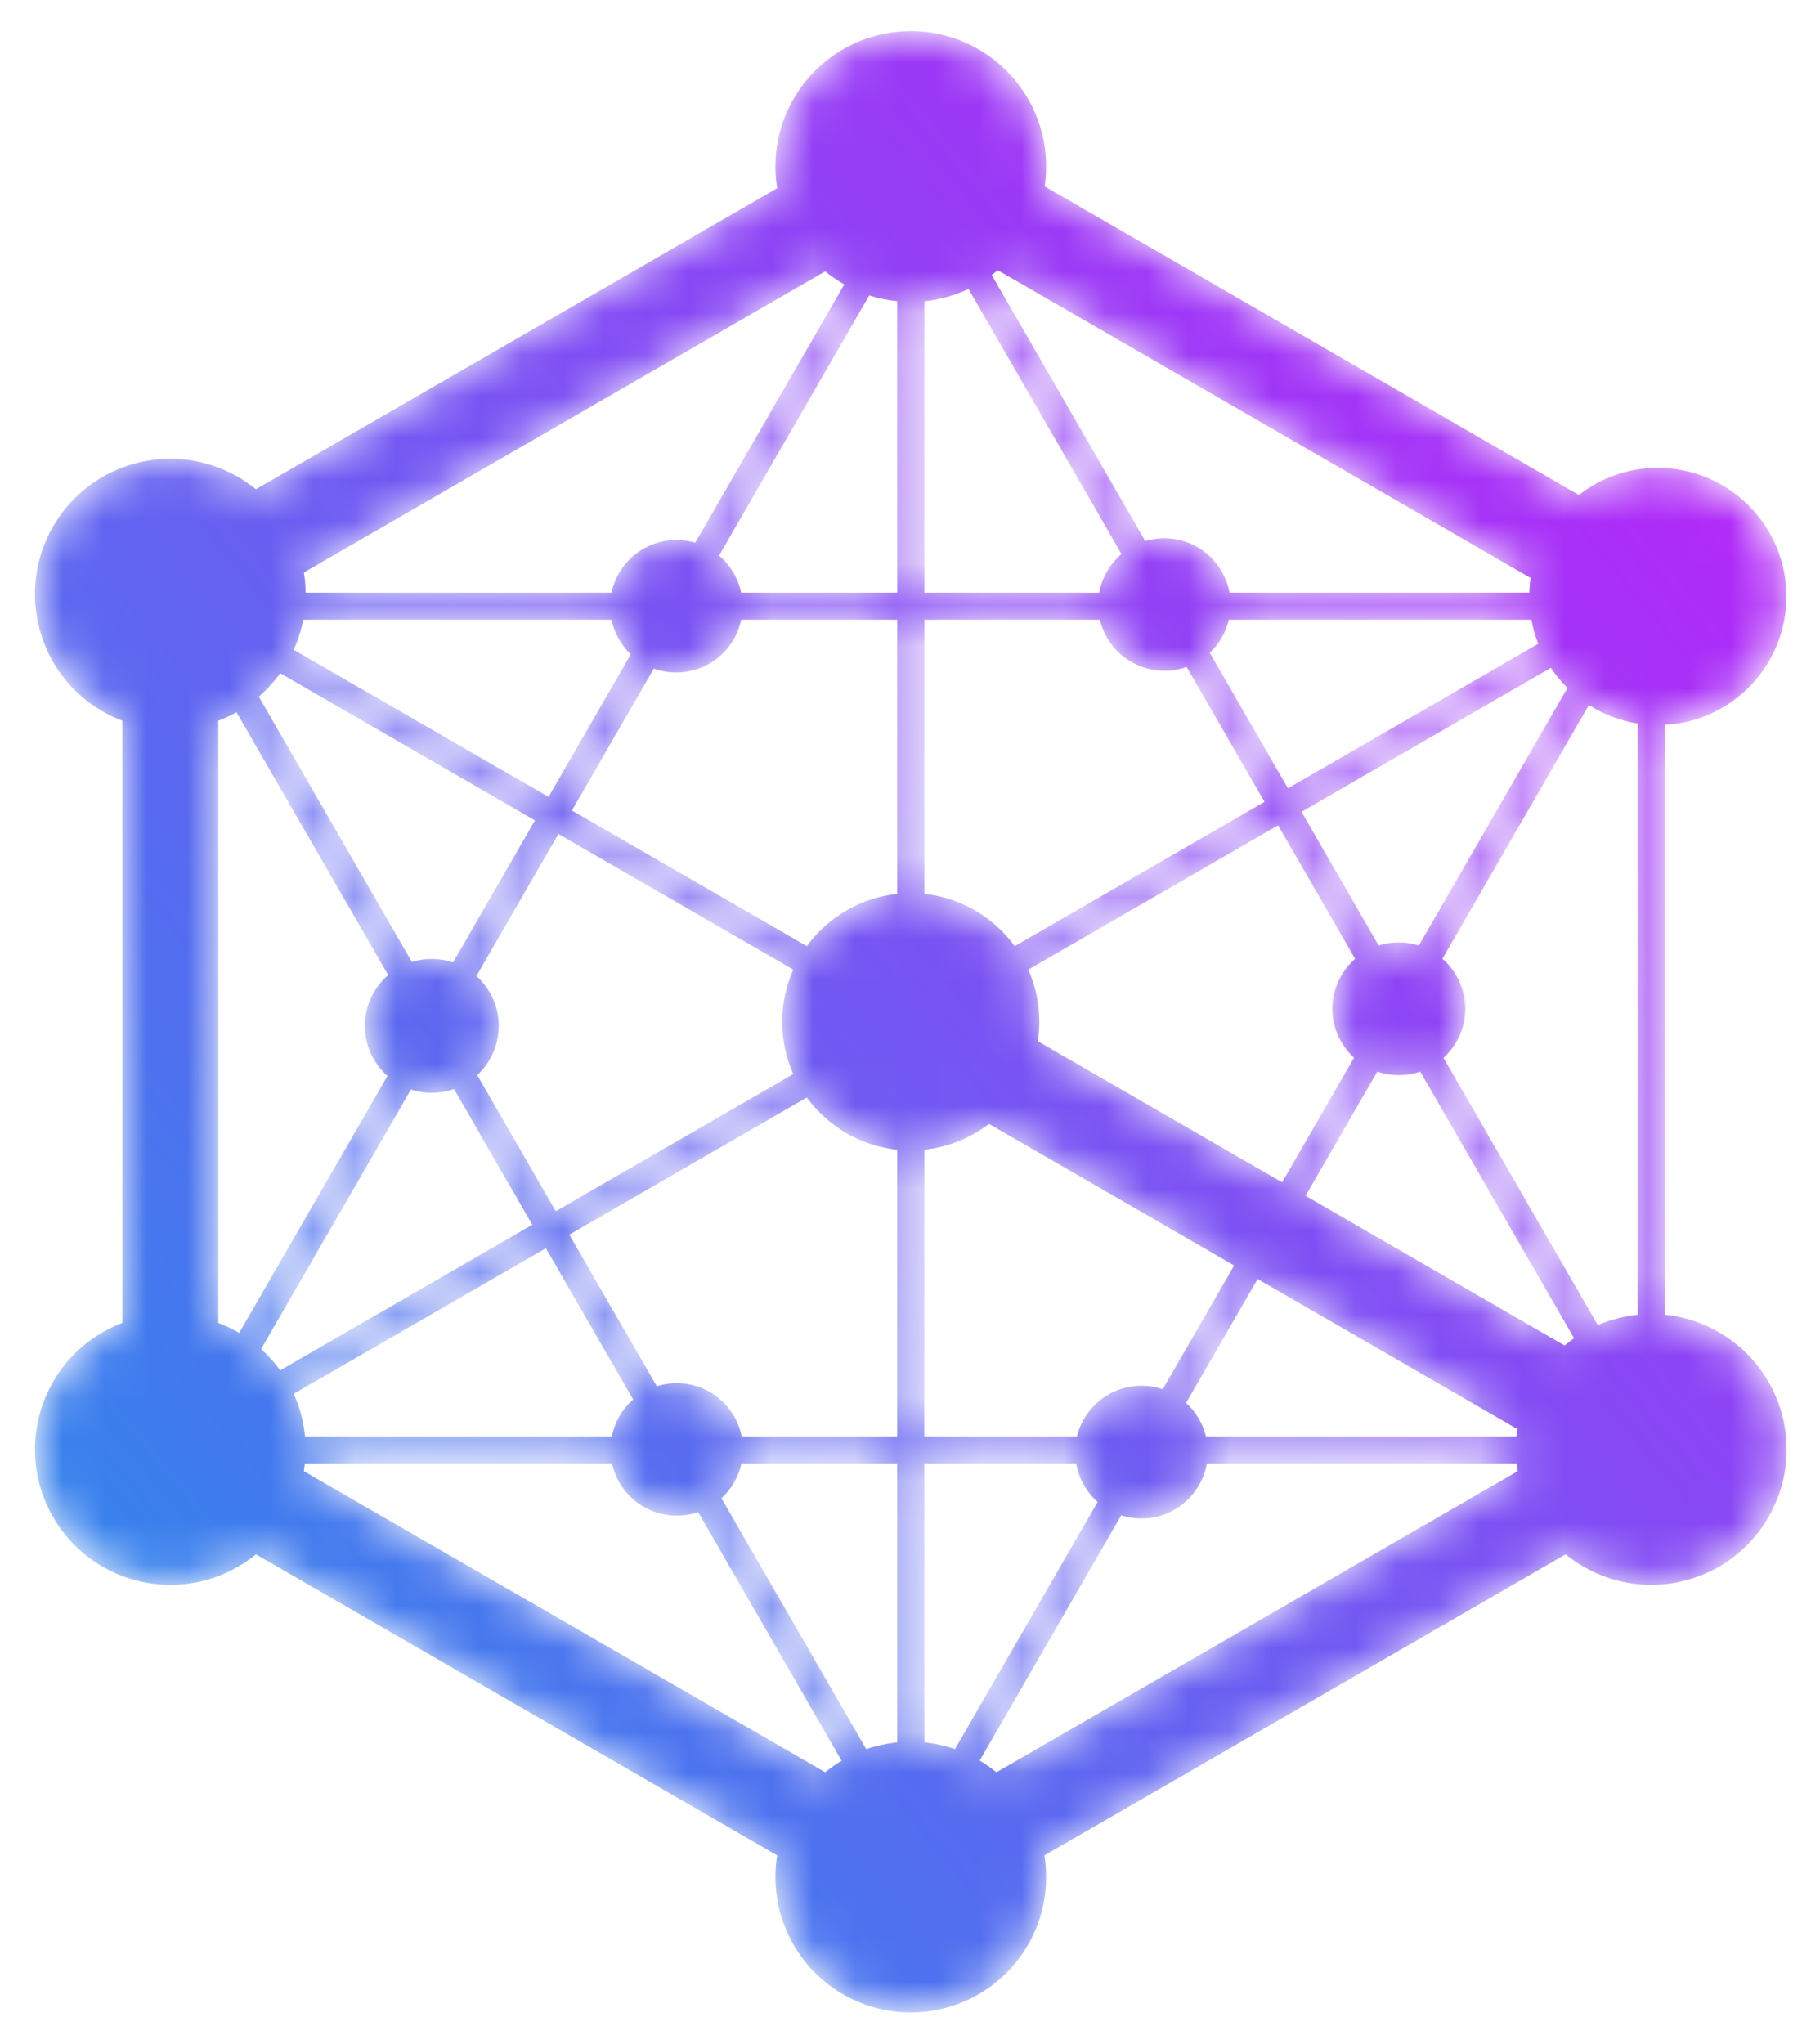 <?xml version="1.0" encoding="UTF-8"?>
<svg width="43px" height="49px" viewBox="0 0 43 49" version="1.1" xmlns="http://www.w3.org/2000/svg" xmlns:xlink="http://www.w3.org/1999/xlink">
    <!-- Generator: Sketch 55.2 (78181) - https://sketchapp.com -->
    <title>Group 118</title>
    <desc>Created with Sketch.</desc>
    <defs>
        <path d="M7.044,15.578 C7.15,15.343 7.226,15.101 7.272,14.856 L14.666,14.856 C14.731,15.169 14.889,15.46 15.128,15.687 L13.76,18.056 L13.155,19.105 L12.079,18.485 L7.044,15.578 Z M27.376,33.222 C27.554,33.222 27.725,33.251 27.885,33.305 L29.38,30.716 L29.597,30.339 L28.887,29.928 L23.718,26.944 C23.279,27.281 22.747,27.502 22.168,27.563 L22.168,33.192 C22.217,33.203 22.268,33.214 22.317,33.228 C22.267,33.214 22.217,33.203 22.166,33.192 L22.166,34.435 L23.425,34.435 L25.829,34.435 C25.999,33.739 26.626,33.222 27.376,33.222 Z M28.444,33.634 C28.676,33.844 28.845,34.122 28.921,34.435 L36.369,34.435 C36.375,34.377 36.383,34.319 36.391,34.261 L30.846,31.059 L30.16,30.663 L29.945,31.035 L28.444,33.634 Z M28.944,35.084 C28.814,35.834 28.161,36.404 27.376,36.404 C27.206,36.404 27.042,36.377 26.889,36.328 L23.495,42.208 C23.635,42.291 23.77,42.385 23.896,42.489 L36.397,35.271 C36.387,35.209 36.379,35.147 36.373,35.084 L28.944,35.084 Z M26.324,36.007 C26.058,35.773 25.87,35.45 25.808,35.084 L23.422,35.084 L22.166,35.084 L22.168,36.311 L22.168,41.772 C22.422,41.798 22.668,41.853 22.902,41.933 L26.324,36.007 Z M33.547,22.593 C33.713,22.593 33.875,22.619 34.027,22.667 L34.049,22.629 L37.591,16.492 C37.444,16.345 37.309,16.184 37.193,16.009 L32.325,18.82 L31.213,19.462 L31.85,20.565 L33.042,22.63 L33.064,22.667 C33.216,22.619 33.378,22.593 33.547,22.593 Z M34.592,22.985 C34.926,23.277 35.138,23.706 35.138,24.184 C35.138,24.418 35.087,24.639 34.997,24.839 C35.222,24.357 35.196,23.78 34.917,23.318 L34.938,23.35 C35.226,23.85 35.215,24.44 34.961,24.913 C34.874,25.082 34.757,25.233 34.618,25.36 L38.319,31.768 C38.623,31.637 38.947,31.553 39.276,31.52 L39.276,17.345 C38.851,17.279 38.454,17.124 38.105,16.902 L34.612,22.951 L34.612,22.951 L34.592,22.985 Z M34.059,25.69 C33.899,25.745 33.726,25.775 33.547,25.775 C33.366,25.775 33.192,25.745 33.031,25.689 L31.513,28.318 L31.31,28.669 L31.975,29.053 L37.522,32.257 C37.596,32.195 37.672,32.137 37.75,32.082 L34.059,25.69 Z M32.473,25.358 C32.299,25.201 32.162,25.004 32.072,24.784 C31.842,24.245 31.928,23.633 32.27,23.183 C31.957,23.596 31.871,24.136 32.015,24.618 C31.976,24.48 31.955,24.335 31.955,24.184 C31.955,23.706 32.165,23.278 32.499,22.987 L32.48,22.955 L31.281,20.877 L30.651,19.786 L29.596,20.395 L24.66,23.245 C24.83,23.627 24.925,24.051 24.926,24.497 C24.925,24.655 24.913,24.811 24.89,24.962 L30.06,27.948 L30.748,28.345 L30.954,27.989 L32.473,25.358 Z M13.594,18.01 C13.267,17.939 12.916,17.969 12.594,18.115 C12.906,17.975 13.257,17.937 13.594,18.01 Z M28.718,13.118 C29.137,13.36 29.404,13.765 29.485,14.207 L36.677,14.207 C36.68,14.089 36.69,13.971 36.707,13.855 L23.928,6.477 C23.881,6.517 23.833,6.556 23.783,6.593 L27.466,12.972 C27.871,12.851 28.323,12.89 28.718,13.118 Z M29.47,14.856 C29.435,15.004 29.379,15.149 29.299,15.287 C29.22,15.425 29.122,15.546 29.012,15.649 L30.271,17.831 L30.888,18.899 L31.994,18.261 L36.89,15.434 C36.818,15.249 36.762,15.056 36.726,14.856 L29.47,14.856 Z M28.458,15.988 C28.034,16.139 27.55,16.11 27.13,15.867 C26.736,15.64 26.475,15.268 26.378,14.856 L23.469,14.856 L22.168,14.856 L22.168,16.046 L22.168,21.43 C23.058,21.523 23.835,21.996 24.335,22.683 L29.279,19.828 L29.279,19.829 L29.279,19.828 L30.326,19.224 L29.716,18.168 L28.458,15.988 Z M26.362,14.208 C26.394,14.033 26.455,13.861 26.549,13.699 C26.643,13.537 26.761,13.397 26.896,13.283 L23.227,6.927 C22.9,7.082 22.543,7.183 22.168,7.221 L22.168,12.907 L22.168,14.208 L23.492,14.207 L26.362,14.208 Z M21.518,36.3 L21.517,36.3 L21.517,35.084 L20.317,35.084 L17.782,35.084 C17.748,35.241 17.689,35.396 17.605,35.541 C17.522,35.687 17.418,35.813 17.301,35.919 L20.775,41.936 C21.011,41.854 21.26,41.799 21.518,41.772 L21.518,36.3 Z M21.517,33.204 L21.517,27.563 C20.627,27.47 19.85,26.997 19.35,26.311 L14.741,28.971 L14.741,28.971 L13.653,29.6 L14.269,30.667 L15.751,33.234 C16.161,33.105 16.622,33.141 17.024,33.373 C17.435,33.61 17.7,34.004 17.787,34.435 L20.312,34.435 L21.517,34.435 L21.517,33.204 Z M16.743,36.25 C16.324,36.393 15.849,36.361 15.436,36.123 C15.033,35.89 14.77,35.507 14.678,35.084 L7.313,35.084 C7.306,35.146 7.298,35.209 7.288,35.271 L19.79,42.488 C19.914,42.387 20.046,42.293 20.184,42.212 L16.743,36.25 Z M14.673,34.435 C14.706,34.27 14.766,34.108 14.855,33.954 C14.944,33.799 15.057,33.664 15.185,33.552 L13.704,30.987 L13.091,29.925 L12.025,30.54 L7.043,33.416 C7.193,33.746 7.283,34.09 7.315,34.435 L14.673,34.435 Z M20.386,14.856 L17.775,14.856 C17.742,15.018 17.682,15.177 17.595,15.327 C17.205,16.003 16.391,16.284 15.681,16.027 L14.322,18.381 L14.322,18.381 L13.716,19.43 L14.787,20.049 L19.35,22.683 C19.851,21.996 20.628,21.523 21.518,21.43 L21.518,16.011 L21.518,16.011 L21.518,14.856 L20.386,14.856 Z M14.767,19.044 C14.86,19.308 14.88,19.587 14.834,19.853 C14.882,19.58 14.857,19.301 14.767,19.044 Z M21.518,12.944 L21.518,7.22 C21.286,7.197 21.062,7.151 20.847,7.082 L17.244,13.32 C17.521,13.552 17.702,13.868 17.774,14.207 L20.362,14.207 L21.518,14.207 L21.518,12.944 Z M14.666,14.208 C14.7,14.047 14.759,13.889 14.845,13.74 C15.22,13.091 15.985,12.807 16.673,13.011 L20.248,6.819 C20.087,6.727 19.933,6.622 19.79,6.505 L7.288,13.723 C7.314,13.883 7.328,14.045 7.33,14.208 L14.666,14.208 Z M12.751,21.102 L11.426,23.399 C11.549,23.509 11.657,23.641 11.746,23.792 C12.127,24.455 11.984,25.276 11.444,25.774 L12.695,27.94 L12.695,27.94 L13.329,29.038 L14.423,28.406 L19.025,25.749 C18.854,25.367 18.76,24.942 18.76,24.497 C18.76,24.051 18.854,23.627 19.025,23.245 L14.476,20.619 L13.392,19.993 L12.751,21.102 Z M13.745,21.106 C13.464,21.196 13.17,21.205 12.893,21.141 L12.891,21.141 L12.87,21.136 L12.868,21.135 C13.165,21.206 13.466,21.194 13.745,21.106 Z M11.851,20.356 L11.85,20.356 C11.639,19.976 11.599,19.546 11.706,19.155 C11.595,19.561 11.652,19.994 11.851,20.356 Z M11.742,19.04 L6.719,16.139 C6.568,16.351 6.395,16.537 6.206,16.701 L9.878,23.062 C10.204,22.961 10.55,22.968 10.865,23.073 L12.188,20.779 L12.188,20.779 L12.83,19.668 L11.742,19.04 Z M39.758,11.217 C41.46,11.217 42.841,12.597 42.842,14.3 C42.841,15.946 41.551,17.291 39.925,17.378 L39.925,31.519 C40.37,31.564 40.812,31.7 41.224,31.939 C42.776,32.835 43.308,34.82 42.412,36.372 C41.516,37.924 39.53,38.456 37.978,37.56 C37.824,37.472 37.681,37.372 37.547,37.263 L31.298,40.873 L25.047,44.481 C25.074,44.651 25.088,44.825 25.088,45.002 C25.088,46.795 23.635,48.248 21.842,48.247 C20.05,48.248 18.597,46.795 18.597,45.002 C18.597,44.825 18.611,44.651 18.639,44.481 L12.388,40.872 L6.138,37.263 C6.004,37.372 5.861,37.472 5.707,37.56 C4.155,38.456 2.17,37.924 1.274,36.372 C0.377,34.82 0.909,32.835 2.462,31.939 C2.616,31.85 2.773,31.776 2.934,31.714 L2.934,24.497 L2.934,17.279 C2.773,17.218 2.615,17.143 2.462,17.055 C0.909,16.159 0.377,14.173 1.273,12.621 C2.169,11.069 4.155,10.537 5.707,11.434 C5.861,11.522 6.004,11.621 6.137,11.73 L12.388,8.122 L18.639,4.512 C18.611,4.343 18.597,4.169 18.597,3.991 C18.597,2.199 20.05,0.746 21.842,0.746 C23.635,0.746 25.088,2.199 25.088,3.991 C25.088,4.154 25.076,4.314 25.053,4.469 L37.865,11.867 C38.388,11.46 39.045,11.217 39.758,11.217 Z M39.925,31.519 C39.709,31.497 39.491,31.498 39.276,31.52 C39.491,31.498 39.709,31.497 39.925,31.519 Z M5.235,17.279 C5.385,17.222 5.531,17.154 5.672,17.075 L9.31,23.376 C8.735,23.869 8.573,24.718 8.966,25.397 C9.056,25.551 9.166,25.684 9.292,25.796 L5.736,31.955 C5.575,31.86 5.408,31.78 5.235,31.715 L5.235,17.279 Z M9.855,26.12 C10.184,26.227 10.547,26.228 10.888,26.108 L12.135,28.27 L12.766,29.362 L11.694,29.981 L6.719,32.853 C6.583,32.664 6.429,32.494 6.262,32.342 L9.855,26.12 Z" id="path-1"></path>
        <linearGradient x1="5.238%" y1="102.279%" x2="98.699%" y2="18.092%" id="linearGradient-3">
            <stop stop-color="#2391EB" offset="0%"></stop>
            <stop stop-color="#B924F9" offset="100%"></stop>
        </linearGradient>
    </defs>
    <g id="Page-1" stroke="none" stroke-width="1" fill="none" fill-rule="evenodd">
        <g id="New-CG-Brand-Guidelines" transform="translate(-649, -193)">
            <g id="Group-118" transform="translate(649, 193)">
                <mask id="mask-2" fill="white">
                    <use xlink:href="#path-1"></use>
                </mask>
                <g id="Clip-117"></g>
                <path d="M7.044,15.578 C7.15,15.343 7.226,15.101 7.272,14.856 L14.666,14.856 C14.731,15.169 14.889,15.46 15.128,15.687 L13.76,18.056 L13.155,19.105 L12.079,18.485 L7.044,15.578 Z M27.376,33.222 C27.554,33.222 27.725,33.251 27.885,33.305 L29.38,30.716 L29.597,30.339 L28.887,29.928 L23.718,26.944 C23.279,27.281 22.747,27.502 22.168,27.563 L22.168,33.192 C22.217,33.203 22.268,33.214 22.317,33.228 C22.267,33.214 22.217,33.203 22.166,33.192 L22.166,34.435 L23.425,34.435 L25.829,34.435 C25.999,33.739 26.626,33.222 27.376,33.222 Z M28.444,33.634 C28.676,33.844 28.845,34.122 28.921,34.435 L36.369,34.435 C36.375,34.377 36.383,34.319 36.391,34.261 L30.846,31.059 L30.16,30.663 L29.945,31.035 L28.444,33.634 Z M28.944,35.084 C28.814,35.834 28.161,36.404 27.376,36.404 C27.206,36.404 27.042,36.377 26.889,36.328 L23.495,42.208 C23.635,42.291 23.77,42.385 23.896,42.489 L36.397,35.271 C36.387,35.209 36.379,35.147 36.373,35.084 L28.944,35.084 Z M26.324,36.007 C26.058,35.773 25.87,35.45 25.808,35.084 L23.422,35.084 L22.166,35.084 L22.168,36.311 L22.168,41.772 C22.422,41.798 22.668,41.853 22.902,41.933 L26.324,36.007 Z M33.547,22.593 C33.713,22.593 33.875,22.619 34.027,22.667 L34.049,22.629 L37.591,16.492 C37.444,16.345 37.309,16.184 37.193,16.009 L32.325,18.82 L31.213,19.462 L31.85,20.565 L33.042,22.63 L33.064,22.667 C33.216,22.619 33.378,22.593 33.547,22.593 Z M34.592,22.985 C34.926,23.277 35.138,23.706 35.138,24.184 C35.138,24.418 35.087,24.639 34.997,24.839 C35.222,24.357 35.196,23.78 34.917,23.318 L34.938,23.35 C35.226,23.85 35.215,24.44 34.961,24.913 C34.874,25.082 34.757,25.233 34.618,25.36 L38.319,31.768 C38.623,31.637 38.947,31.553 39.276,31.52 L39.276,17.345 C38.851,17.279 38.454,17.124 38.105,16.902 L34.612,22.951 L34.612,22.951 L34.592,22.985 Z M34.059,25.69 C33.899,25.745 33.726,25.775 33.547,25.775 C33.366,25.775 33.192,25.745 33.031,25.689 L31.513,28.318 L31.31,28.669 L31.975,29.053 L37.522,32.257 C37.596,32.195 37.672,32.137 37.75,32.082 L34.059,25.69 Z M32.473,25.358 C32.299,25.201 32.162,25.004 32.072,24.784 C31.842,24.245 31.928,23.633 32.27,23.183 C31.957,23.596 31.871,24.136 32.015,24.618 C31.976,24.48 31.955,24.335 31.955,24.184 C31.955,23.706 32.165,23.278 32.499,22.987 L32.48,22.955 L31.281,20.877 L30.651,19.786 L29.596,20.395 L24.66,23.245 C24.83,23.627 24.925,24.051 24.926,24.497 C24.925,24.655 24.913,24.811 24.89,24.962 L30.06,27.948 L30.748,28.345 L30.954,27.989 L32.473,25.358 Z M13.594,18.01 C13.267,17.939 12.916,17.969 12.594,18.115 C12.906,17.975 13.257,17.937 13.594,18.01 Z M28.718,13.118 C29.137,13.36 29.404,13.765 29.485,14.207 L36.677,14.207 C36.68,14.089 36.69,13.971 36.707,13.855 L23.928,6.477 C23.881,6.517 23.833,6.556 23.783,6.593 L27.466,12.972 C27.871,12.851 28.323,12.89 28.718,13.118 Z M29.47,14.856 C29.435,15.004 29.379,15.149 29.299,15.287 C29.22,15.425 29.122,15.546 29.012,15.649 L30.271,17.831 L30.888,18.899 L31.994,18.261 L36.89,15.434 C36.818,15.249 36.762,15.056 36.726,14.856 L29.47,14.856 Z M28.458,15.988 C28.034,16.139 27.55,16.11 27.13,15.867 C26.736,15.64 26.475,15.268 26.378,14.856 L23.469,14.856 L22.168,14.856 L22.168,16.046 L22.168,21.43 C23.058,21.523 23.835,21.996 24.335,22.683 L29.279,19.828 L29.279,19.829 L29.279,19.828 L30.326,19.224 L29.716,18.168 L28.458,15.988 Z M26.362,14.208 C26.394,14.033 26.455,13.861 26.549,13.699 C26.643,13.537 26.761,13.397 26.896,13.283 L23.227,6.927 C22.9,7.082 22.543,7.183 22.168,7.221 L22.168,12.907 L22.168,14.208 L23.492,14.207 L26.362,14.208 Z M21.518,36.3 L21.517,36.3 L21.517,35.084 L20.317,35.084 L17.782,35.084 C17.748,35.241 17.689,35.396 17.605,35.541 C17.522,35.687 17.418,35.813 17.301,35.919 L20.775,41.936 C21.011,41.854 21.26,41.799 21.518,41.772 L21.518,36.3 Z M21.517,33.204 L21.517,27.563 C20.627,27.47 19.85,26.997 19.35,26.311 L14.741,28.971 L14.741,28.971 L13.653,29.6 L14.269,30.667 L15.751,33.234 C16.161,33.105 16.622,33.141 17.024,33.373 C17.435,33.61 17.7,34.004 17.787,34.435 L20.312,34.435 L21.517,34.435 L21.517,33.204 Z M16.743,36.25 C16.324,36.393 15.849,36.361 15.436,36.123 C15.033,35.89 14.77,35.507 14.678,35.084 L7.313,35.084 C7.306,35.146 7.298,35.209 7.288,35.271 L19.79,42.488 C19.914,42.387 20.046,42.293 20.184,42.212 L16.743,36.25 Z M14.673,34.435 C14.706,34.27 14.766,34.108 14.855,33.954 C14.944,33.799 15.057,33.664 15.185,33.552 L13.704,30.987 L13.091,29.925 L12.025,30.54 L7.043,33.416 C7.193,33.746 7.283,34.09 7.315,34.435 L14.673,34.435 Z M20.386,14.856 L17.775,14.856 C17.742,15.018 17.682,15.177 17.595,15.327 C17.205,16.003 16.391,16.284 15.681,16.027 L14.322,18.381 L14.322,18.381 L13.716,19.43 L14.787,20.049 L19.35,22.683 C19.851,21.996 20.628,21.523 21.518,21.43 L21.518,16.011 L21.518,16.011 L21.518,14.856 L20.386,14.856 Z M14.767,19.044 C14.86,19.308 14.88,19.587 14.834,19.853 C14.882,19.58 14.857,19.301 14.767,19.044 Z M21.518,12.944 L21.518,7.22 C21.286,7.197 21.062,7.151 20.847,7.082 L17.244,13.32 C17.521,13.552 17.702,13.868 17.774,14.207 L20.362,14.207 L21.518,14.207 L21.518,12.944 Z M14.666,14.208 C14.7,14.047 14.759,13.889 14.845,13.74 C15.22,13.091 15.985,12.807 16.673,13.011 L20.248,6.819 C20.087,6.727 19.933,6.622 19.79,6.505 L7.288,13.723 C7.314,13.883 7.328,14.045 7.33,14.208 L14.666,14.208 Z M12.751,21.102 L11.426,23.399 C11.549,23.509 11.657,23.641 11.746,23.792 C12.127,24.455 11.984,25.276 11.444,25.774 L12.695,27.94 L12.695,27.94 L13.329,29.038 L14.423,28.406 L19.025,25.749 C18.854,25.367 18.76,24.942 18.76,24.497 C18.76,24.051 18.854,23.627 19.025,23.245 L14.476,20.619 L13.392,19.993 L12.751,21.102 Z M13.745,21.106 C13.464,21.196 13.17,21.205 12.893,21.141 L12.891,21.141 L12.87,21.136 L12.868,21.135 C13.165,21.206 13.466,21.194 13.745,21.106 Z M11.851,20.356 L11.85,20.356 C11.639,19.976 11.599,19.546 11.706,19.155 C11.595,19.561 11.652,19.994 11.851,20.356 Z M11.742,19.04 L6.719,16.139 C6.568,16.351 6.395,16.537 6.206,16.701 L9.878,23.062 C10.204,22.961 10.55,22.968 10.865,23.073 L12.188,20.779 L12.188,20.779 L12.83,19.668 L11.742,19.04 Z M39.758,11.217 C41.46,11.217 42.841,12.597 42.842,14.3 C42.841,15.946 41.551,17.291 39.925,17.378 L39.925,31.519 C40.37,31.564 40.812,31.7 41.224,31.939 C42.776,32.835 43.308,34.82 42.412,36.372 C41.516,37.924 39.53,38.456 37.978,37.56 C37.824,37.472 37.681,37.372 37.547,37.263 L31.298,40.873 L25.047,44.481 C25.074,44.651 25.088,44.825 25.088,45.002 C25.088,46.795 23.635,48.248 21.842,48.247 C20.05,48.248 18.597,46.795 18.597,45.002 C18.597,44.825 18.611,44.651 18.639,44.481 L12.388,40.872 L6.138,37.263 C6.004,37.372 5.861,37.472 5.707,37.56 C4.155,38.456 2.17,37.924 1.274,36.372 C0.377,34.82 0.909,32.835 2.462,31.939 C2.616,31.85 2.773,31.776 2.934,31.714 L2.934,24.497 L2.934,17.279 C2.773,17.218 2.615,17.143 2.462,17.055 C0.909,16.159 0.377,14.173 1.273,12.621 C2.169,11.069 4.155,10.537 5.707,11.434 C5.861,11.522 6.004,11.621 6.137,11.73 L12.388,8.122 L18.639,4.512 C18.611,4.343 18.597,4.169 18.597,3.991 C18.597,2.199 20.05,0.746 21.842,0.746 C23.635,0.746 25.088,2.199 25.088,3.991 C25.088,4.154 25.076,4.314 25.053,4.469 L37.865,11.867 C38.388,11.46 39.045,11.217 39.758,11.217 Z M39.925,31.519 C39.709,31.497 39.491,31.498 39.276,31.52 C39.491,31.498 39.709,31.497 39.925,31.519 Z M5.235,17.279 C5.385,17.222 5.531,17.154 5.672,17.075 L9.31,23.376 C8.735,23.869 8.573,24.718 8.966,25.397 C9.056,25.551 9.166,25.684 9.292,25.796 L5.736,31.955 C5.575,31.86 5.408,31.78 5.235,31.715 L5.235,17.279 Z M9.855,26.12 C10.184,26.227 10.547,26.228 10.888,26.108 L12.135,28.27 L12.766,29.362 L11.694,29.981 L6.719,32.853 C6.583,32.664 6.429,32.494 6.262,32.342 L9.855,26.12 Z" id="Fill-116" fill="url(#linearGradient-3)" mask="url(#mask-2)"></path>
            </g>
        </g>
    </g>
</svg>